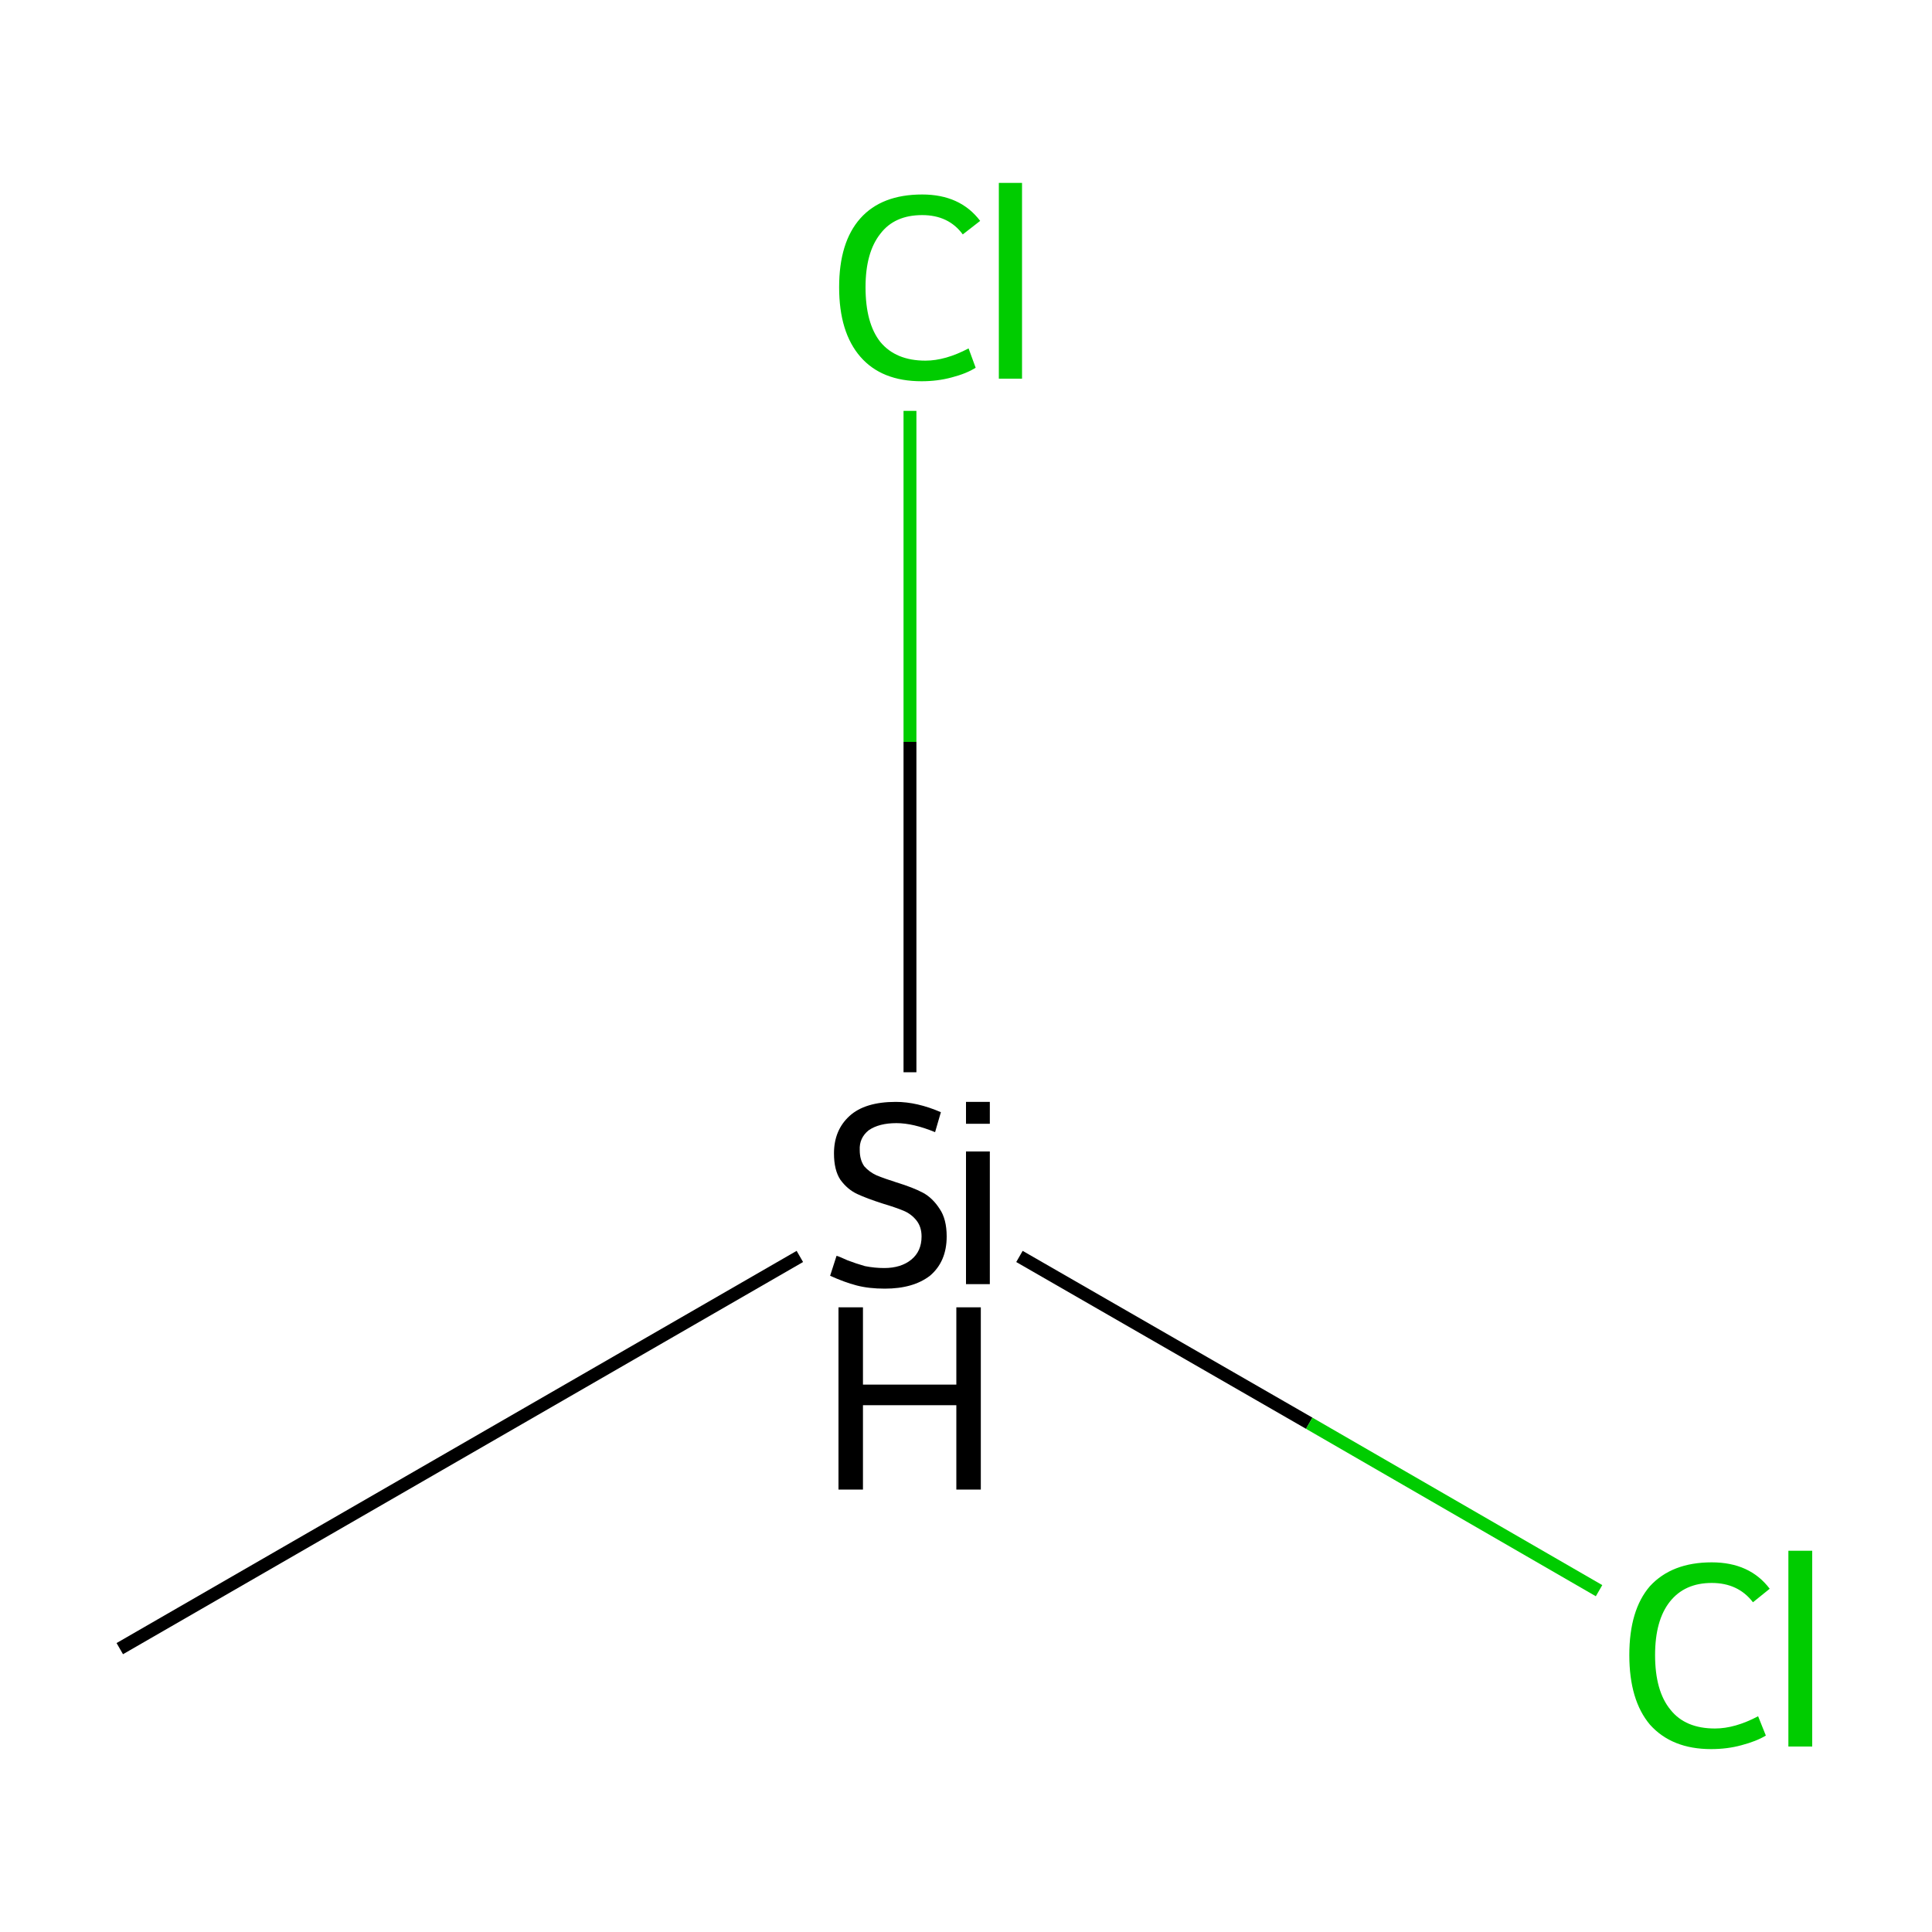 <?xml version='1.0' encoding='iso-8859-1'?>
<svg version='1.1' baseProfile='full'
              xmlns='http://www.w3.org/2000/svg'
                      xmlns:rdkit='http://www.rdkit.org/xml'
                      xmlns:xlink='http://www.w3.org/1999/xlink'
                  xml:space='preserve'
width='300px' height='300px' viewBox='0 0 300 300'>
<!-- END OF HEADER -->
<rect style='opacity:1.0;fill:#FFFFFF;stroke:none' width='300.0' height='300.0' x='0.0' y='0.0'> </rect>
<path class='bond-0 atom-0 atom-1' d='M 18.6,256.0 L 124.2,195.1' style='fill:none;fill-rule:evenodd;stroke:#000000;stroke-width:2.0px;stroke-linecap:butt;stroke-linejoin:miter;stroke-opacity:1' />
<path class='bond-1 atom-1 atom-2' d='M 158.3,195.1 L 203.3,221.0' style='fill:none;fill-rule:evenodd;stroke:#000000;stroke-width:2.0px;stroke-linecap:butt;stroke-linejoin:miter;stroke-opacity:1' />
<path class='bond-1 atom-1 atom-2' d='M 203.3,221.0 L 248.3,247.0' style='fill:none;fill-rule:evenodd;stroke:#00CC00;stroke-width:2.0px;stroke-linecap:butt;stroke-linejoin:miter;stroke-opacity:1' />
<path class='bond-2 atom-1 atom-3' d='M 141.3,166.5 L 141.3,115.2' style='fill:none;fill-rule:evenodd;stroke:#000000;stroke-width:2.0px;stroke-linecap:butt;stroke-linejoin:miter;stroke-opacity:1' />
<path class='bond-2 atom-1 atom-3' d='M 141.3,115.2 L 141.3,63.8' style='fill:none;fill-rule:evenodd;stroke:#00CC00;stroke-width:2.0px;stroke-linecap:butt;stroke-linejoin:miter;stroke-opacity:1' />
<path class='atom-1' d='M 129.9 195.0
Q 130.3 195.1, 131.6 195.7
Q 132.9 196.2, 134.3 196.6
Q 135.8 196.9, 137.3 196.9
Q 139.9 196.9, 141.5 195.6
Q 143.1 194.3, 143.1 192.0
Q 143.1 190.5, 142.3 189.5
Q 141.5 188.5, 140.3 188.0
Q 139.1 187.5, 137.1 186.9
Q 134.6 186.1, 133.1 185.4
Q 131.6 184.7, 130.5 183.2
Q 129.5 181.7, 129.5 179.1
Q 129.5 175.5, 131.9 173.3
Q 134.3 171.1, 139.1 171.1
Q 142.4 171.1, 146.1 172.7
L 145.2 175.8
Q 141.8 174.4, 139.2 174.4
Q 136.5 174.4, 134.9 175.5
Q 133.4 176.7, 133.5 178.6
Q 133.5 180.1, 134.2 181.1
Q 135.0 182.0, 136.1 182.5
Q 137.3 183.0, 139.2 183.6
Q 141.8 184.4, 143.3 185.2
Q 144.8 186.0, 145.9 187.7
Q 147.0 189.3, 147.0 192.0
Q 147.0 195.9, 144.4 198.1
Q 141.8 200.1, 137.4 200.1
Q 134.9 200.1, 133.0 199.6
Q 131.1 199.1, 128.9 198.1
L 129.9 195.0
' fill='#000000'/>
<path class='atom-1' d='M 150.0 171.1
L 153.7 171.1
L 153.7 174.5
L 150.0 174.5
L 150.0 171.1
M 150.0 178.8
L 153.7 178.8
L 153.7 199.4
L 150.0 199.4
L 150.0 178.8
' fill='#000000'/>
<path class='atom-1' d='M 130.2 203.0
L 134.0 203.0
L 134.0 215.0
L 148.5 215.0
L 148.5 203.0
L 152.3 203.0
L 152.3 231.3
L 148.5 231.3
L 148.5 218.2
L 134.0 218.2
L 134.0 231.3
L 130.2 231.3
L 130.2 203.0
' fill='#000000'/>
<path class='atom-2' d='M 253.0 257.0
Q 253.0 250.0, 256.2 246.3
Q 259.6 242.6, 265.8 242.6
Q 271.7 242.6, 274.8 246.7
L 272.2 248.8
Q 269.9 245.8, 265.8 245.8
Q 261.6 245.8, 259.3 248.7
Q 257.0 251.6, 257.0 257.0
Q 257.0 262.6, 259.4 265.5
Q 261.7 268.4, 266.3 268.4
Q 269.4 268.4, 273.0 266.5
L 274.2 269.5
Q 272.7 270.4, 270.4 271.0
Q 268.2 271.6, 265.7 271.6
Q 259.6 271.6, 256.2 267.8
Q 253.0 264.0, 253.0 257.0
' fill='#00CC00'/>
<path class='atom-2' d='M 277.7 240.8
L 281.4 240.8
L 281.4 271.2
L 277.7 271.2
L 277.7 240.8
' fill='#00CC00'/>
<path class='atom-3' d='M 130.3 44.6
Q 130.3 37.6, 133.6 33.9
Q 136.9 30.2, 143.2 30.2
Q 149.1 30.2, 152.2 34.3
L 149.5 36.4
Q 147.3 33.4, 143.2 33.4
Q 138.9 33.4, 136.7 36.3
Q 134.4 39.2, 134.4 44.6
Q 134.4 50.2, 136.7 53.1
Q 139.1 56.0, 143.7 56.0
Q 146.8 56.0, 150.4 54.1
L 151.5 57.1
Q 150.1 58.0, 147.8 58.6
Q 145.6 59.2, 143.1 59.2
Q 136.9 59.2, 133.6 55.4
Q 130.3 51.6, 130.3 44.6
' fill='#00CC00'/>
<path class='atom-3' d='M 155.1 28.4
L 158.7 28.4
L 158.7 58.8
L 155.1 58.8
L 155.1 28.4
' fill='#00CC00'/>
</svg>
